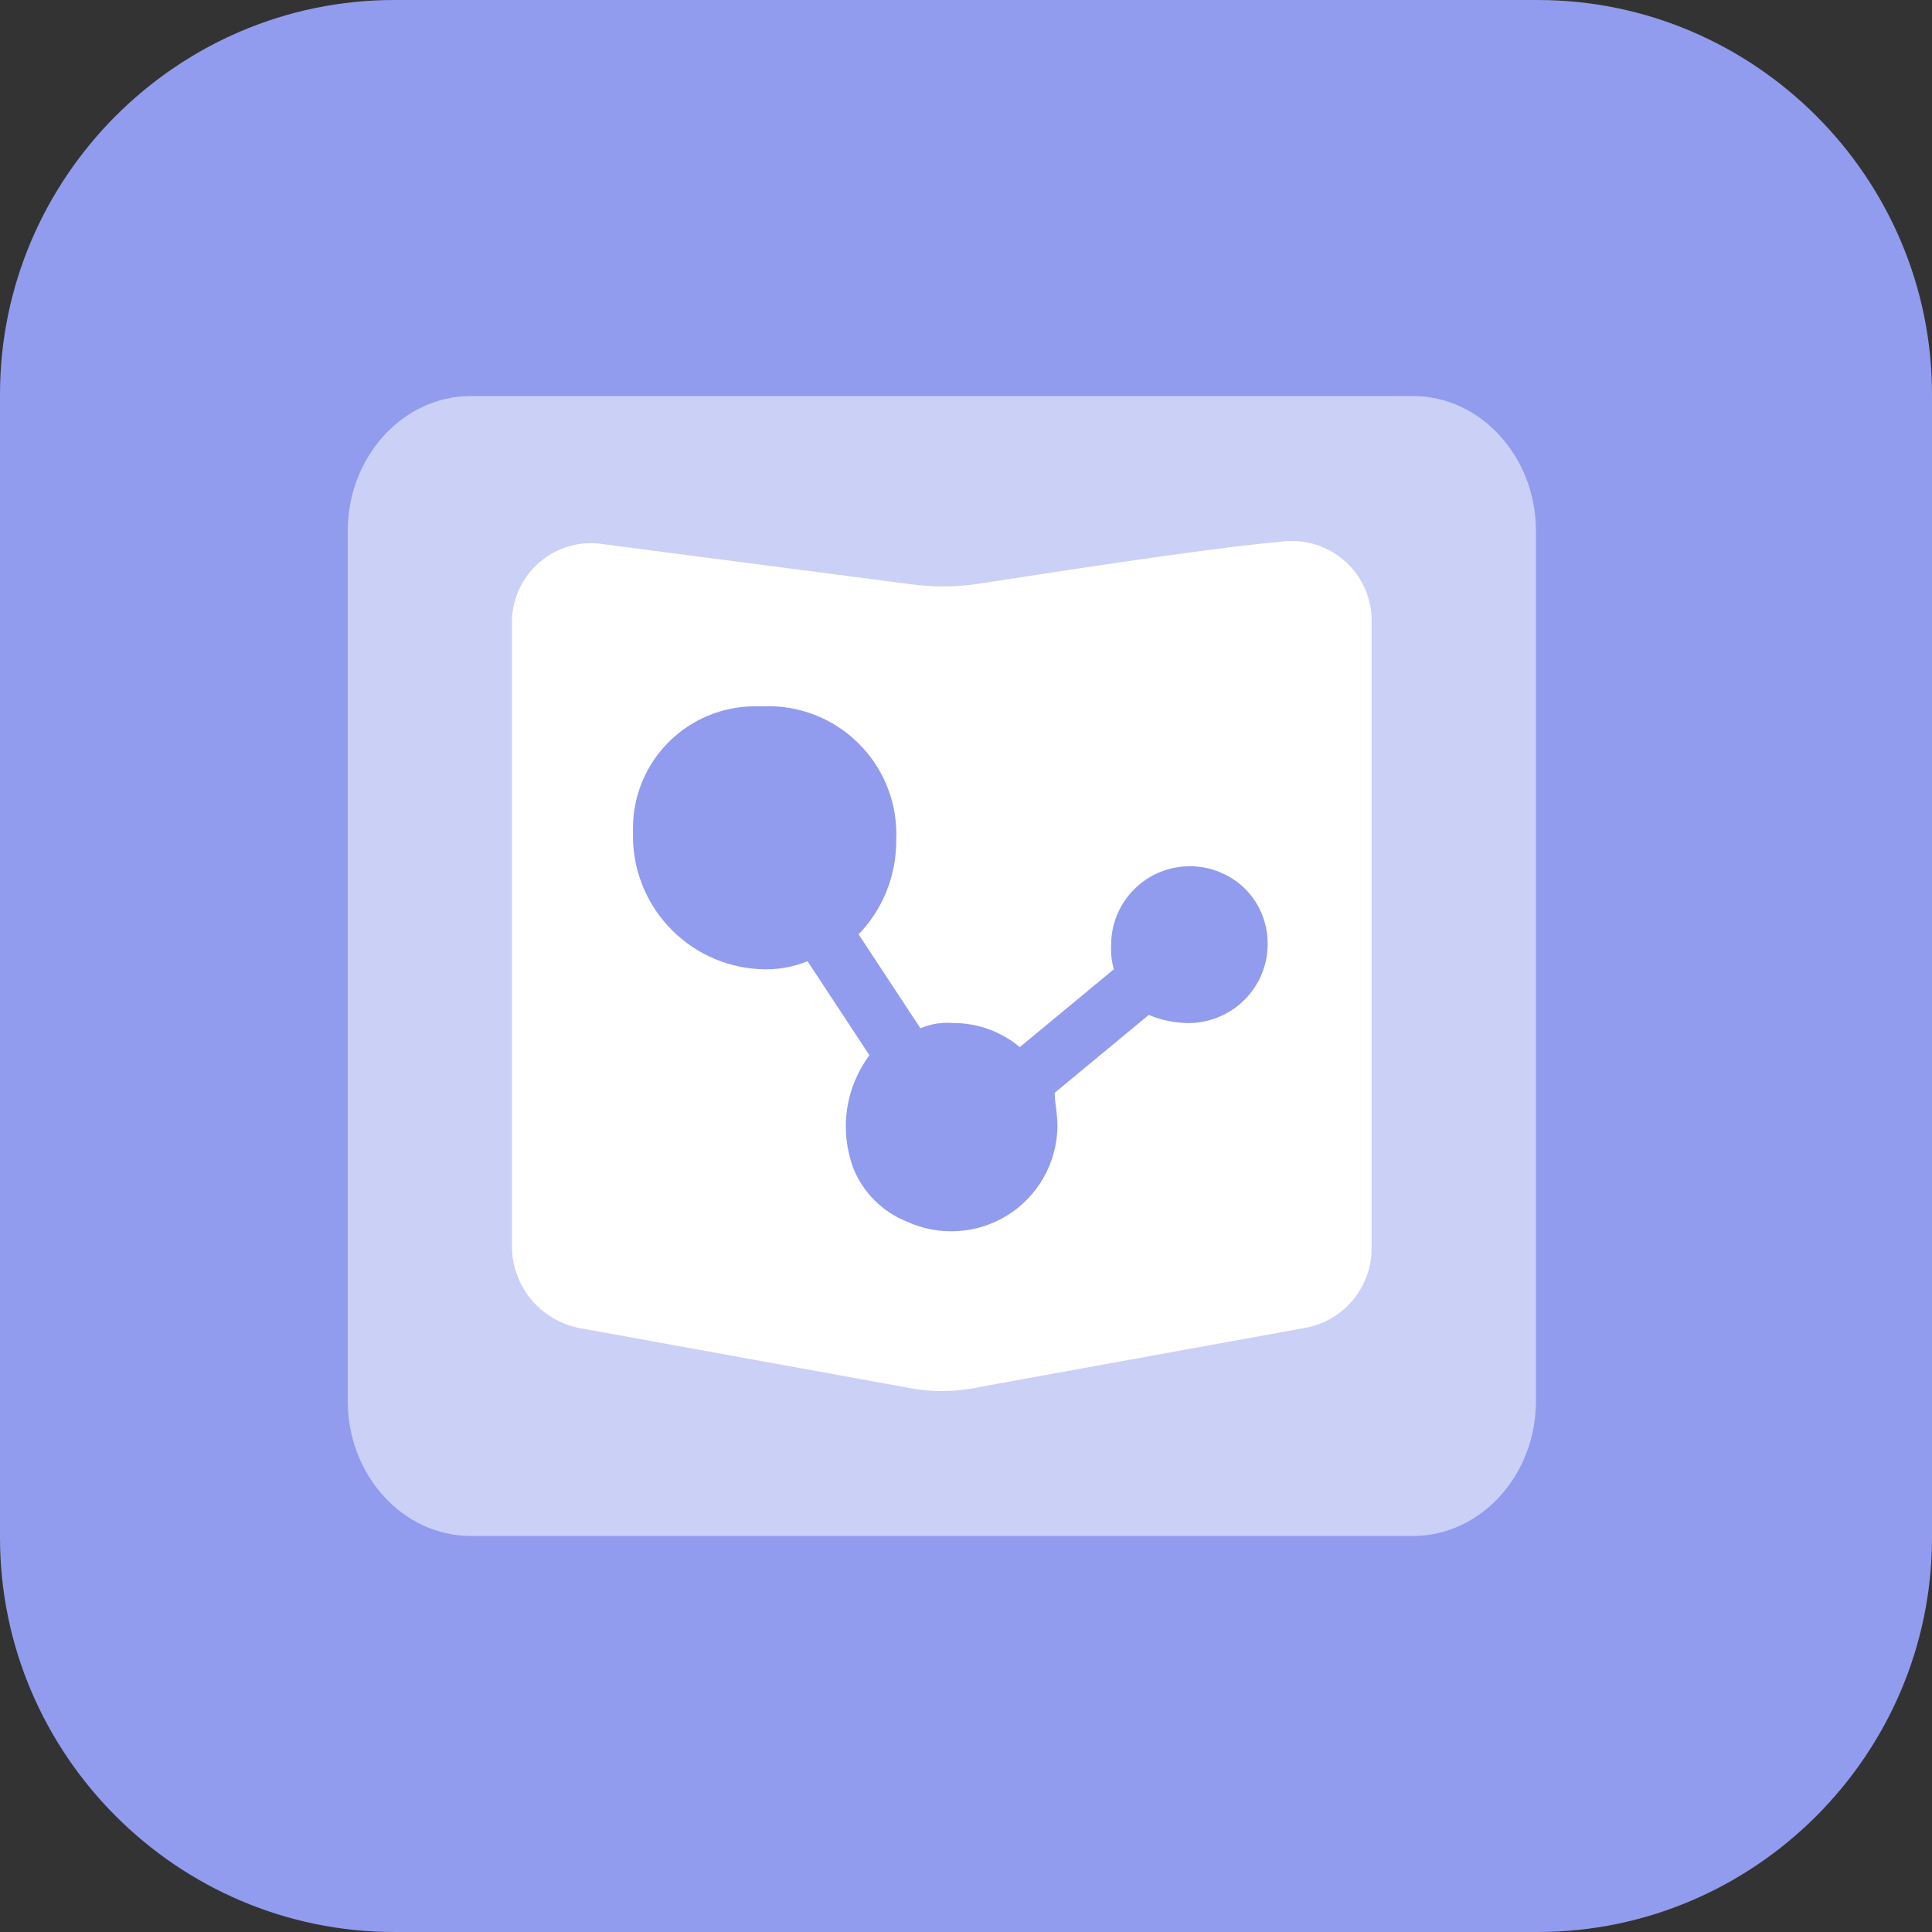 <svg width="24" height="24" viewBox="0 0 24 24" xmlns="http://www.w3.org/2000/svg">
<rect x="0" y="0" width="24" height="24" fill="#333333" stroke="none"/>
<g id="Group 64315">
<g id="&#228;&#190;&#155;&#229;&#186;&#148;&#229;&#149;&#134;&#229;&#133;&#179;&#231;&#179;&#187;&#229;&#155;&#190;&#232;&#176;&#177;" clip-path="url(#clip0_759_5403)">
<path id="Vector" d="M19.102 24H4.898C2.204 24 0 21.796 0 19.102V4.898C0 2.204 2.204 0 4.898 0H19.102C21.796 0 24 2.204 24 4.898V19.102C24 21.796 21.796 24 19.102 24Z" fill="#919CEE"/>
<path id="Vector_2" opacity="0.6" d="M17.553 4.92H5.847C5.007 4.92 4.32 5.674 4.32 6.594V17.406C4.32 18.327 5.007 19.08 5.847 19.08H17.553C18.393 19.08 19.08 18.327 19.08 17.406V6.594C19.08 5.674 18.393 4.92 17.553 4.92Z" fill="white" fill-opacity="0.88"/>
<g id="&#231;&#159;&#165;&#232;&#175;&#134;&#229;&#155;&#190;&#232;&#176;&#177; 1">
<path id="Vector_3" d="M7.495 6.76L11.333 7.26C11.588 7.293 11.845 7.293 12.1 7.26C14.036 6.96 15.204 6.793 15.938 6.726C16.078 6.711 16.22 6.725 16.354 6.768C16.488 6.812 16.611 6.883 16.715 6.978C16.82 7.072 16.902 7.188 16.958 7.317C17.014 7.446 17.042 7.586 17.039 7.727V15.496C17.042 15.735 16.959 15.966 16.806 16.15C16.654 16.333 16.44 16.456 16.205 16.497L12.167 17.23C11.859 17.297 11.54 17.297 11.232 17.23L7.194 16.497C6.962 16.451 6.752 16.326 6.6 16.144C6.448 15.962 6.363 15.733 6.36 15.496V7.76C6.355 7.616 6.383 7.472 6.44 7.34C6.498 7.207 6.584 7.089 6.692 6.993C6.8 6.898 6.928 6.827 7.067 6.787C7.206 6.746 7.352 6.737 7.495 6.76Z" fill="white"/>
<path id="Vector_4" d="M9.364 8.774H9.565V8.773C9.778 8.775 9.989 8.821 10.185 8.907C10.381 8.993 10.557 9.118 10.703 9.274C10.85 9.429 10.963 9.613 11.037 9.813C11.111 10.014 11.144 10.227 11.133 10.44C11.136 10.875 10.968 11.294 10.666 11.607L11.434 12.774C11.56 12.72 11.697 12.697 11.834 12.708C12.139 12.706 12.435 12.812 12.668 13.008L13.836 12.041C13.809 11.944 13.798 11.842 13.803 11.741C13.802 11.572 13.845 11.406 13.928 11.259C14.011 11.112 14.13 10.989 14.275 10.901C14.419 10.814 14.584 10.766 14.753 10.761C14.922 10.756 15.089 10.795 15.238 10.874C15.41 10.963 15.55 11.103 15.639 11.275C15.716 11.424 15.753 11.591 15.747 11.758C15.742 11.926 15.693 12.09 15.606 12.234C15.519 12.378 15.396 12.497 15.25 12.58C15.104 12.663 14.939 12.707 14.771 12.709C14.599 12.708 14.429 12.674 14.27 12.608L13.102 13.575C13.102 13.709 13.136 13.809 13.136 14.009C13.13 14.227 13.071 14.441 12.963 14.63C12.855 14.82 12.701 14.98 12.516 15.096C12.331 15.211 12.12 15.279 11.902 15.293C11.683 15.307 11.465 15.267 11.267 15.176C11.116 15.116 10.979 15.026 10.864 14.911C10.749 14.796 10.659 14.66 10.599 14.509C10.514 14.277 10.487 14.028 10.522 13.783C10.557 13.539 10.653 13.307 10.8 13.108L10.032 11.941C9.862 12.009 9.681 12.044 9.498 12.041C9.066 12.035 8.654 11.861 8.349 11.556C8.043 11.251 7.869 10.839 7.863 10.408V10.274C7.867 9.877 8.026 9.498 8.307 9.218C8.588 8.937 8.967 8.778 9.364 8.774Z" fill="#919CEE"/>
</g>
</g>
</g>
<defs>
<clipPath id="clip0_759_5403">
<rect width="24" height="24"/>
</clipPath>
</defs>
</svg>
